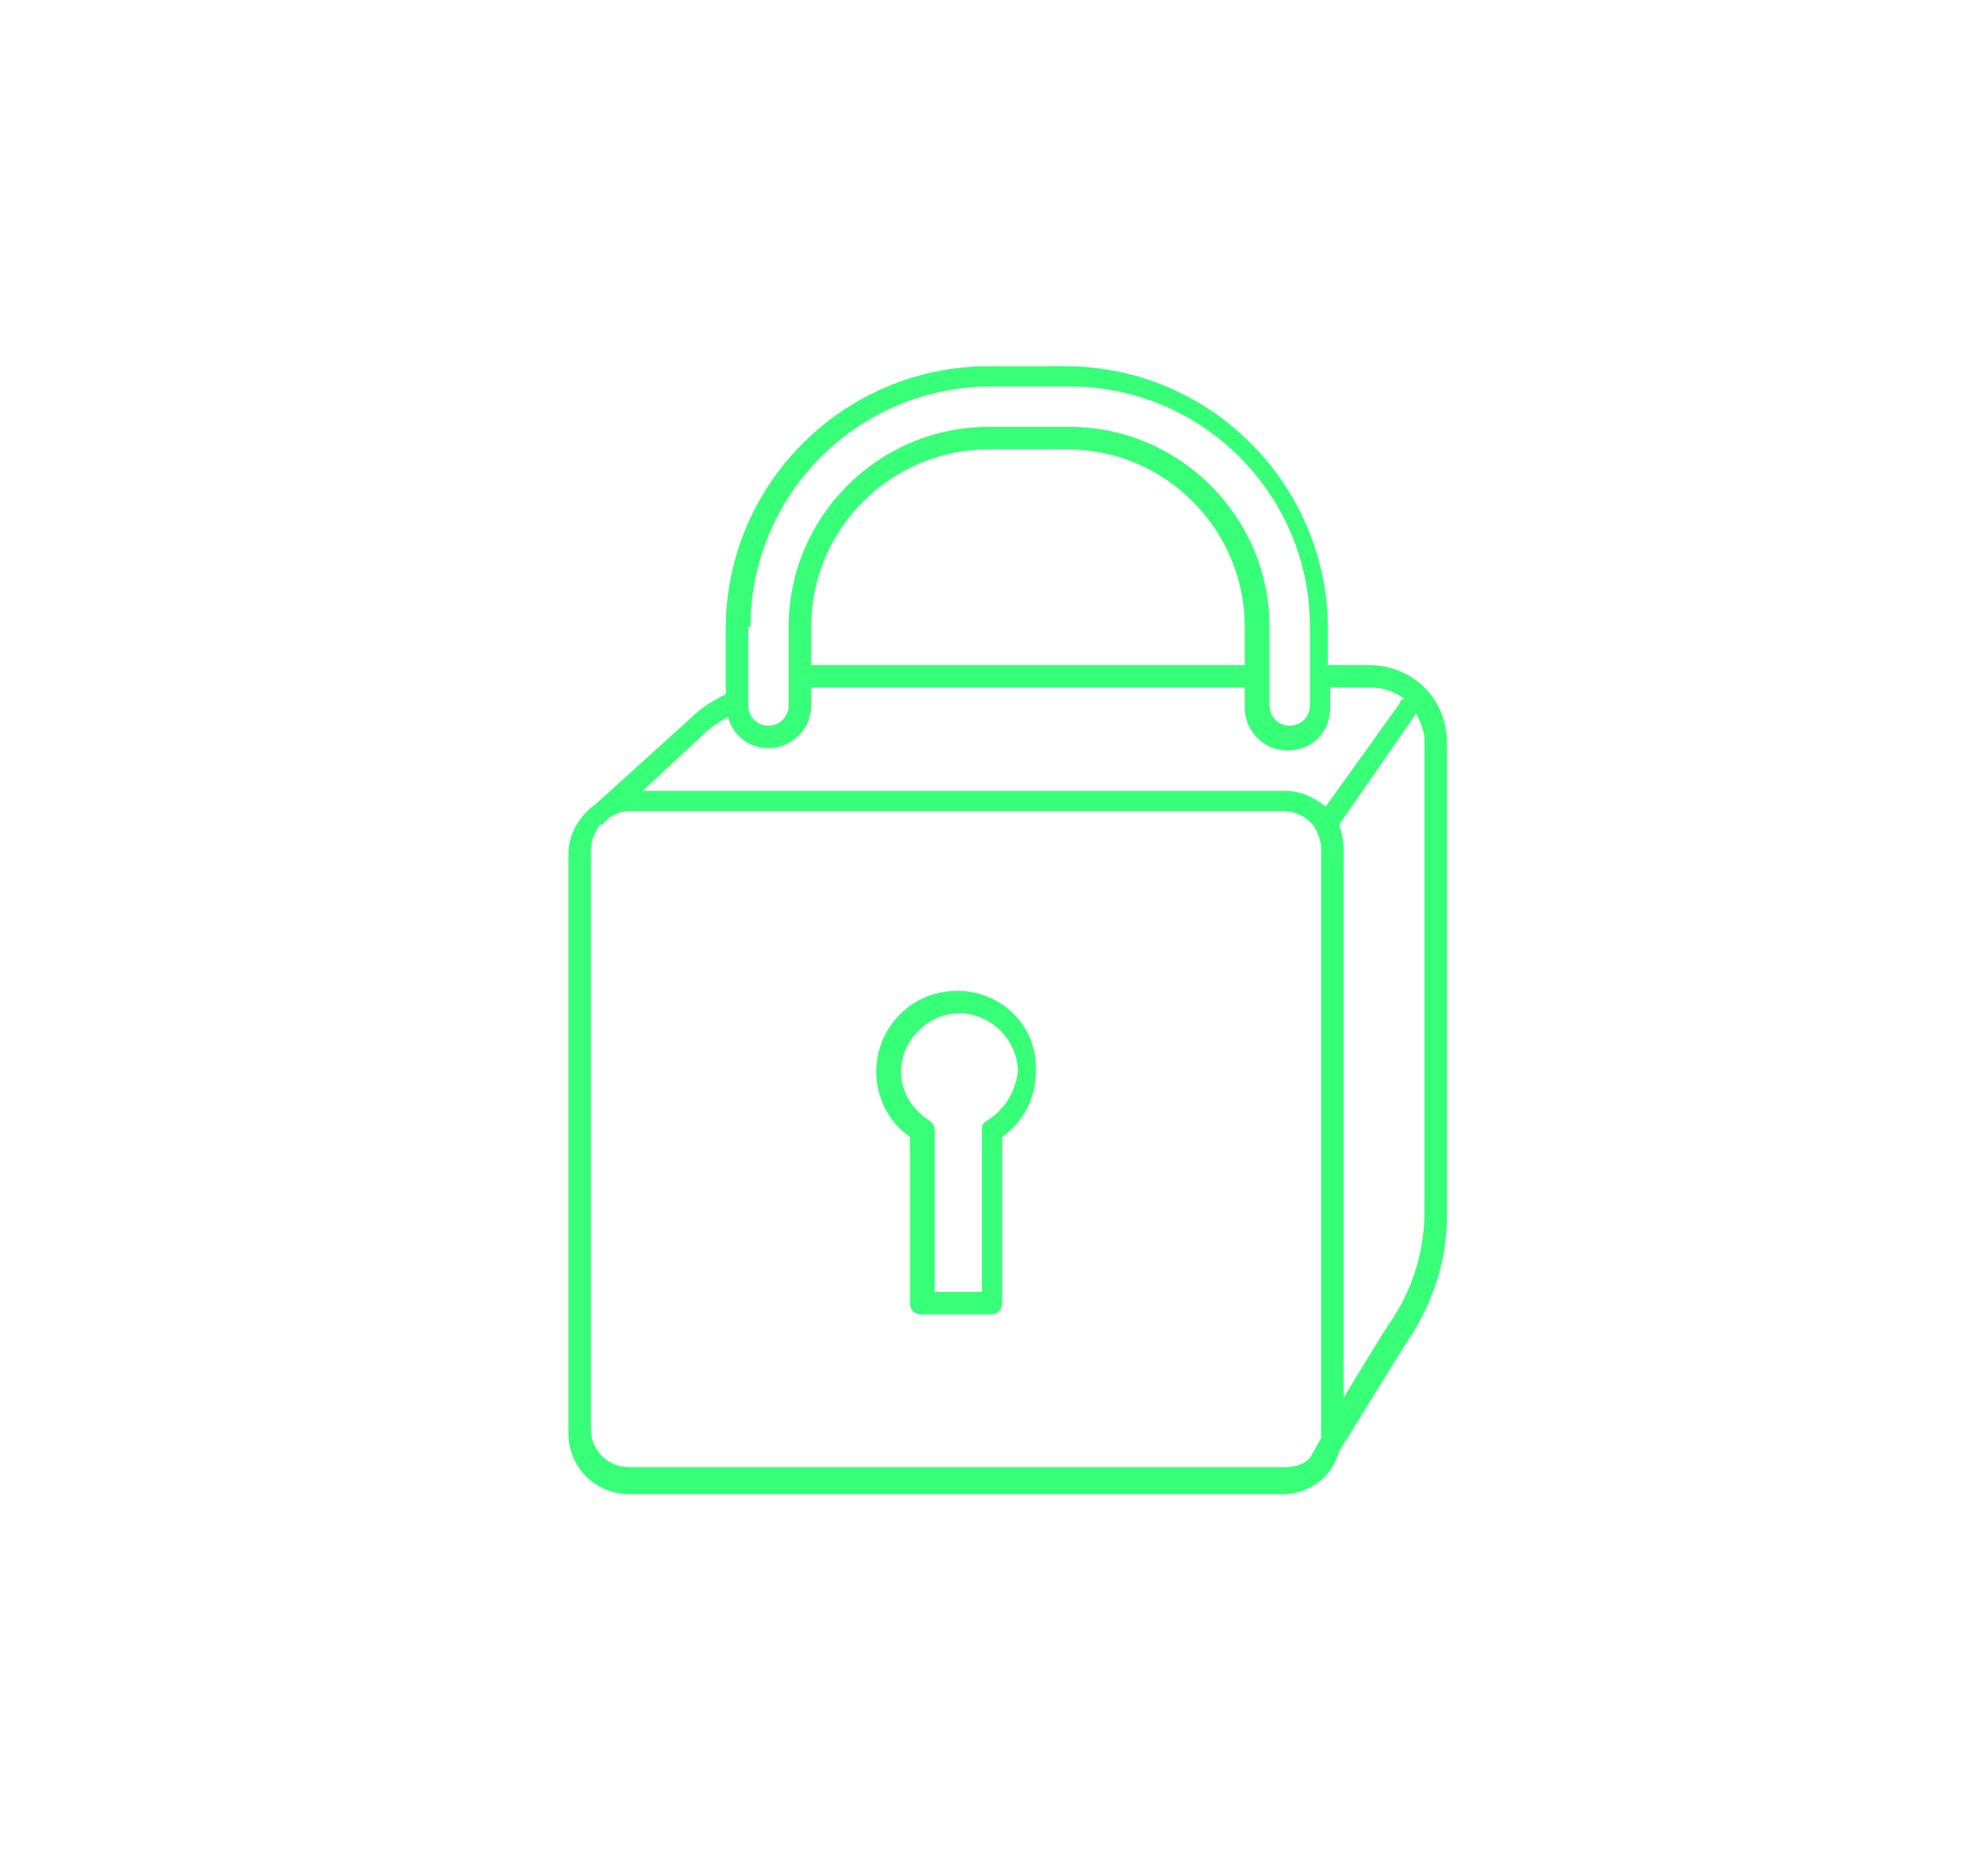 <?xml version="1.0" encoding="utf-8"?>
<!-- Generator: Adobe Illustrator 22.0.1, SVG Export Plug-In . SVG Version: 6.00 Build 0)  -->
<svg version="1.1" id="Слой_1" xmlns="http://www.w3.org/2000/svg" xmlns:xlink="http://www.w3.org/1999/xlink" x="0px" y="0px"
	 viewBox="0 0 88.3 83.5" style="enable-background:new 0 0 88.3 83.5;" xml:space="preserve">
<style type="text/css">
	.st0{fill:#37FF78;}
</style>
<g>
	<path class="st0" d="M60.9,29.6h-1.8v-1.6c0-6.4-5.2-11.7-11.7-11.7H44c-6.4,0-11.7,5.2-11.7,11.7v2.9c-0.6,0.3-1.1,0.6-1.6,1.1
		l-4.2,3.8c-0.7,0.5-1.2,1.3-1.2,2.2v25.8c0,1.5,1.2,2.7,2.7,2.7h29.1c1.2,0,2.2-0.8,2.5-1.9l2.9-4.7c1.2-1.7,1.9-3.7,1.9-5.8V33.1
		C64.4,31.1,62.9,29.6,60.9,29.6z M33.4,27.9c0-5.9,4.8-10.7,10.7-10.7h3.5c5.9,0,10.7,4.8,10.7,10.7v3.5c0,0.5-0.4,0.9-0.9,0.9
		s-0.9-0.4-0.9-0.9v-3.5c0-4.9-4-8.9-8.9-8.9H44c-4.9,0-8.9,4-8.9,8.9v3.5c0,0.5-0.4,0.9-0.9,0.9s-0.9-0.4-0.9-0.9V27.9z M55.4,29.6
		H37.1c-0.4,0-0.7,0-1,0v-1.7c0-4.4,3.6-7.9,7.9-7.9h3.5c4.4,0,7.9,3.6,7.9,7.9V29.6z M31.4,32.6c0.3-0.3,0.7-0.5,1-0.7
		c0.2,0.8,0.9,1.4,1.8,1.4c1,0,1.9-0.8,1.9-1.9v-0.8c0.3,0,0.6,0,1,0h18.3v0.9c0,1,0.8,1.9,1.9,1.9s1.9-0.8,1.9-1.9v-0.9h1.8
		c0.6,0,1.1,0.2,1.5,0.5c-0.1,0-0.2,0.1-0.2,0.2L59,35.9c-0.5-0.4-1.1-0.7-1.8-0.7H28.6L31.4,32.6z M28,65.3c-0.9,0-1.7-0.7-1.7-1.7
		V37.8c0-0.4,0.2-0.8,0.4-1.1c0,0,0,0,0.1,0l0.3-0.3c0.3-0.2,0.6-0.3,0.9-0.3h29.1c0.6,0,1.1,0.3,1.4,0.7c0,0.1,0.1,0.1,0.1,0.2
		c0.1,0.2,0.2,0.5,0.2,0.8v25.8c0,0.1,0,0.2,0,0.4l-0.5,0.9c-0.3,0.3-0.7,0.4-1.1,0.4H28z M63.4,53.9c0,1.9-0.6,3.7-1.7,5.2
		l-1.9,3.1V37.8c0-0.4-0.1-0.8-0.2-1.1l3.4-4.9c0,0,0,0,0-0.1c0.2,0.4,0.4,0.8,0.4,1.3V53.9z"/>
	<path class="st0" d="M42.6,44.1c-2,0-3.6,1.6-3.6,3.6c0,1.2,0.6,2.3,1.5,2.9V58c0,0.3,0.2,0.5,0.5,0.5h3.1c0.3,0,0.5-0.2,0.5-0.5
		v-7.4c1-0.7,1.5-1.8,1.5-2.9C46.2,45.7,44.6,44.1,42.6,44.1z M43.9,49.9c-0.2,0.1-0.2,0.3-0.2,0.4v7.2h-2.1v-7.2
		c0-0.2-0.1-0.3-0.2-0.4c-0.8-0.5-1.3-1.3-1.3-2.2c0-1.4,1.2-2.6,2.6-2.6c1.4,0,2.6,1.2,2.6,2.6C45.2,48.6,44.7,49.4,43.9,49.9z"/>
</g>
</svg>
